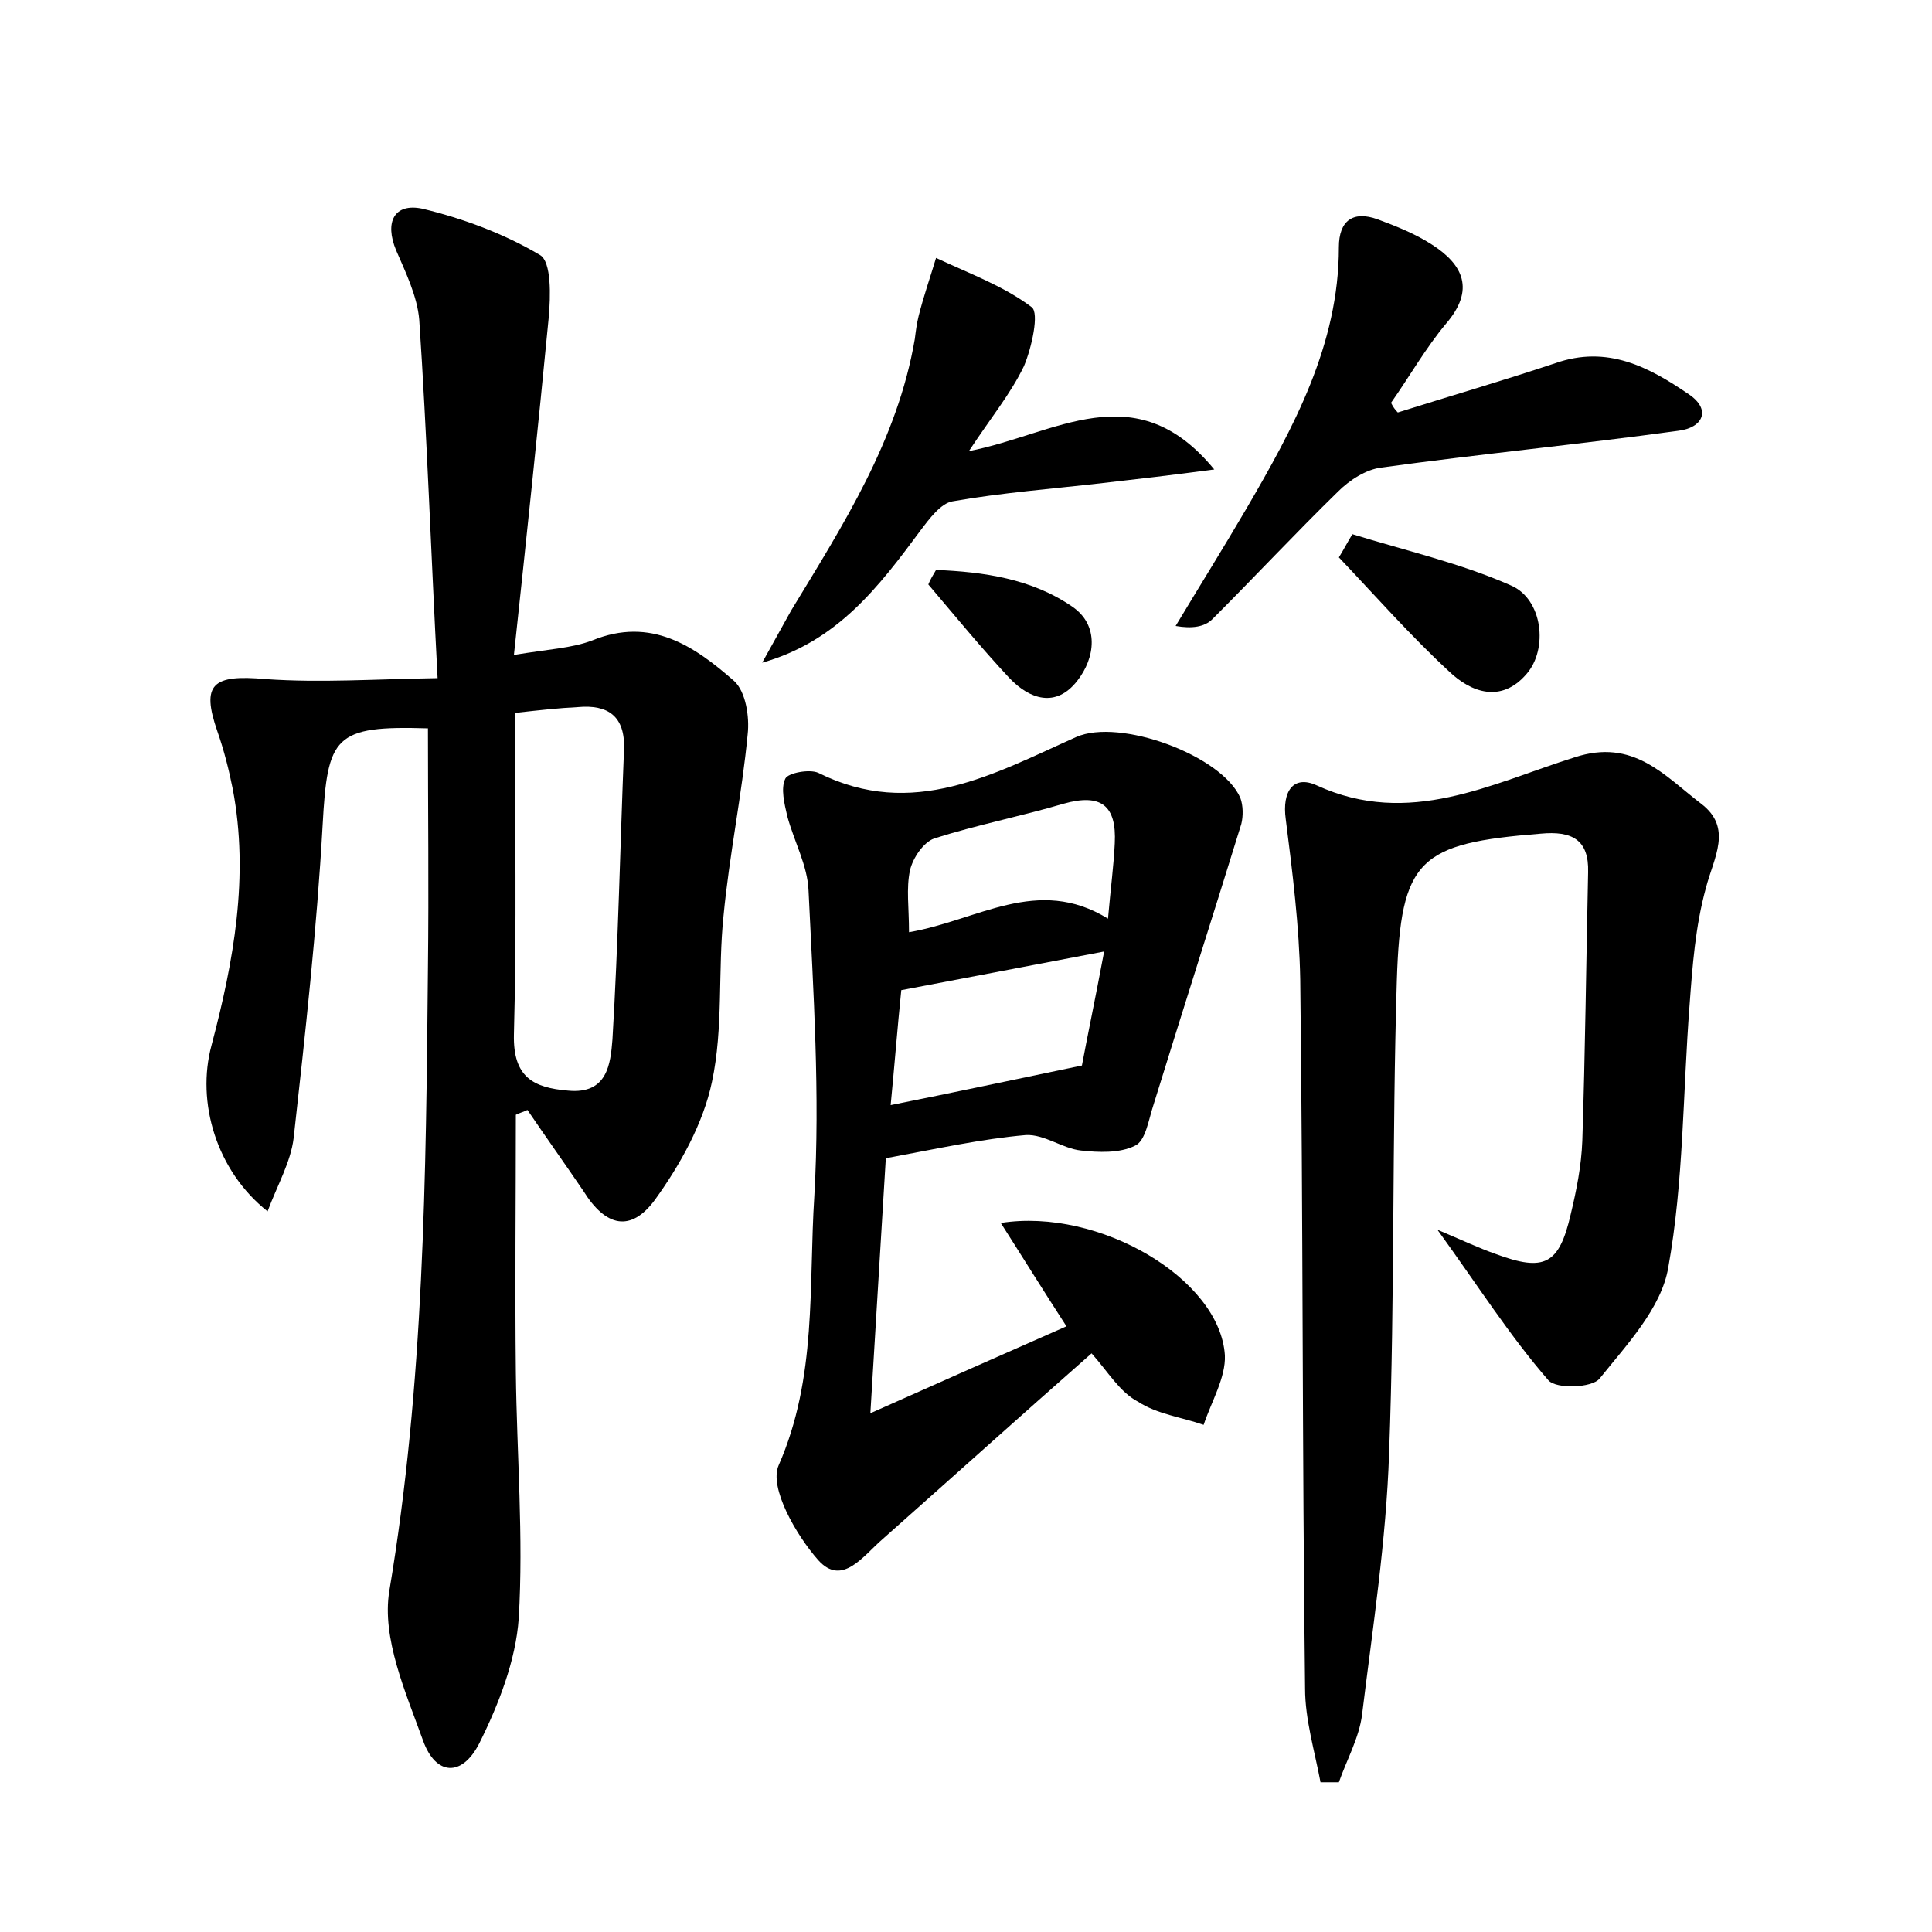 <?xml version="1.0" encoding="utf-8"?>
<!-- Generator: Adobe Illustrator 22.0.0, SVG Export Plug-In . SVG Version: 6.00 Build 0)  -->
<svg version="1.1" id="图层_1" xmlns="http://www.w3.org/2000/svg" xmlns:xlink="http://www.w3.org/1999/xlink" x="0px" y="0px"
	 viewBox="0 0 200 200" style="enable-background:new 0 0 200 200;" xml:space="preserve">
<style type="text/css">
	.st1{fill:#010000;}
	.st4{fill:#fbfafc;}
</style>
<g>
	
	<path d="M45.3,70.2C44.6,57,44.2,45,43.4,33.1c-0.2-2.4-1.4-4.9-2.4-7.2c-1.2-2.9-0.2-4.9,2.7-4.3c4.2,1,8.5,2.6,12.2,4.8
		c1.2,0.7,1.1,4.3,0.9,6.5c-1.1,11.4-2.3,22.8-3.6,34.9c3.6-0.6,6-0.7,8.1-1.5c6.1-2.5,10.6,0.6,14.7,4.2c1.2,1.1,1.6,3.7,1.4,5.5
		c-0.6,6.3-1.9,12.5-2.5,18.8c-0.6,5.7,0,11.6-1.2,17.2c-0.9,4.3-3.3,8.6-5.9,12.2c-2.5,3.4-5.1,2.8-7.4-0.9
		c-1.9-2.8-3.9-5.6-5.8-8.4c-0.4,0.2-0.8,0.3-1.2,0.5c0,8.9-0.1,17.8,0,26.7c0.1,8.5,0.8,17,0.3,25.4c-0.3,4.4-2.1,9-4.1,13
		c-1.8,3.5-4.5,3.3-5.8-0.3c-1.8-5-4.3-10.6-3.5-15.5c3.6-21.4,3.8-42.9,4-64.5c0.1-8.3,0-16.5,0-24.8c-9.7-0.3-10.4,0.8-10.9,10
		c-0.6,10.8-1.8,21.6-3,32.4c-0.3,2.5-1.7,4.9-2.7,7.6c-5.3-4.2-7.4-11.3-5.8-17.2c2.3-8.7,3.9-17.5,2.2-26.5c-0.4-2-0.9-4-1.6-6
		c-1.7-4.9-0.5-5.9,5-5.4C33.2,70.7,38.8,70.3,45.3,70.2z M53.3,73.8c0,11.3,0.2,22.3-0.1,33.3c-0.1,4.4,2,5.5,5.6,5.8
		c4.1,0.4,4.4-2.8,4.6-5.3c0.6-10,0.8-20.1,1.2-30.1c0.1-3.3-1.6-4.6-4.8-4.3C57.8,73.3,56,73.5,53.3,73.8z"/>
	<path d="M113,140.1c-7.5,6.6-14.5,12.9-21.6,19.2c-2,1.7-4.2,5-6.7,2.2c-2.3-2.6-5.1-7.5-4.1-9.8c4-9.1,3.1-18.6,3.7-27.9
		c0.6-10.5-0.1-21.1-0.6-31.6c-0.1-2.6-1.5-5.1-2.2-7.7c-0.3-1.3-0.7-2.9-0.2-3.9c0.3-0.6,2.5-1,3.4-0.6c9.8,4.9,18.2,0.1,26.7-3.7
		c4.5-2,15.1,1.9,17,6.3c0.3,0.8,0.3,1.9,0.1,2.7c-3,9.7-6.1,19.4-9.1,29.1c-0.5,1.5-0.8,3.7-1.9,4.2c-1.6,0.8-3.8,0.7-5.6,0.5
		c-1.9-0.2-3.8-1.7-5.7-1.6c-4.6,0.4-9.1,1.4-14.5,2.4c-0.5,8.1-1,16.6-1.6,26.4c7.4-3.3,13.7-6.1,20.3-9c-2.4-3.7-4.5-7.1-6.8-10.7
		c10.2-1.6,22.7,5.8,23.2,13.7c0.1,2.3-1.4,4.8-2.2,7.2c-2.3-0.8-4.8-1.1-6.8-2.4C115.9,144.1,114.7,142,113,140.1z M92.2,114.4
		c6.5-1.3,12.6-2.6,19.8-4.1c0.5-2.7,1.4-7,2.3-11.8c-7.4,1.4-14.1,2.7-21,4C92.9,106.4,92.6,110.3,92.2,114.4z M94.1,96.5
		c7.1-1.2,13.3-5.9,20.6-1.4c0.3-3.4,0.6-5.6,0.7-7.8c0.2-3.9-1.4-5.2-5.3-4.1c-4.4,1.3-9,2.2-13.4,3.6c-1.1,0.4-2.2,2-2.5,3.3
		C93.8,92,94.1,93.9,94.1,96.5z"/>
	<path d="M148.8,127.3c2.6,1.1,4.3,1.9,6,2.5c5.1,1.9,6.6,1.1,7.8-4.1c0.6-2.5,1.1-5,1.2-7.6c0.3-9.2,0.4-18.5,0.6-27.8
		c0.1-3.4-1.7-4.3-4.9-4c-12.6,1-14.5,2.6-14.9,15.2c-0.5,16.3-0.2,32.6-0.8,48.9c-0.3,9.1-1.7,18.1-2.8,27.1
		c-0.3,2.4-1.6,4.7-2.4,7c-0.6,0-1.3,0-1.9,0c-0.6-3.2-1.6-6.5-1.6-9.7c-0.3-24.5-0.2-48.9-0.5-73.4c-0.1-5.5-0.8-11.1-1.5-16.6
		c-0.4-2.9,0.8-4.6,3.2-3.5c9.6,4.4,18.1-0.2,26.7-2.9c6.1-2,9.3,1.9,13.1,4.8c3.3,2.5,1.3,5.6,0.5,8.7c-1.1,4-1.4,8.1-1.7,12.2
		c-0.7,9.1-0.6,18.2-2.2,27.1c-0.7,4.2-4.3,8-7.1,11.5c-0.8,1-4.5,1.1-5.3,0.2C156.3,138.3,153,133.1,148.8,127.3z"/>
	<path d="M144.7,42.7c5.4-1.7,10.9-3.3,16.3-5.1c5.4-1.9,9.7,0.4,13.8,3.2c2.4,1.6,1.5,3.5-1.1,3.8c-10.2,1.4-20.5,2.4-30.7,3.8
		c-1.6,0.2-3.3,1.3-4.5,2.5c-4.4,4.3-8.6,8.8-13,13.2c-0.8,0.8-2.1,1-3.8,0.7c2.4-4,4.9-8,7.3-12.1c4.9-8.4,9.6-17,9.6-27.1
		c0-2.8,1.5-3.8,4-2.9c1.9,0.7,3.9,1.5,5.6,2.6c3.3,2.1,4.5,4.7,1.5,8.2c-2.1,2.5-3.8,5.5-5.7,8.2C144.2,42.1,144.4,42.4,144.7,42.7
		z"/>
	<path d="M100.3,46.7c8.9-1.7,17.2-8.1,25.4,1.9c-4.5,0.6-8,1-11.5,1.4c-5.2,0.6-10.5,1-15.6,1.9c-1.2,0.2-2.4,1.8-3.3,3
		c-4.3,5.8-8.6,11.5-16.4,13.7c1-1.8,2-3.6,3-5.4c5.4-8.9,11-17.6,12.8-28.1c0.1-0.8,0.2-1.6,0.4-2.4c0.5-2,1.2-4,1.8-6
		c3.4,1.6,7,2.9,9.9,5.1c0.8,0.6,0,4.2-0.8,6.1C104.6,40.8,102.6,43.2,100.3,46.7z"/>
	<path d="M140,55.3c5.5,1.7,11.2,3,16.4,5.3c3.3,1.4,3.9,6.6,1.6,9.2c-2.6,3-5.7,1.9-8-0.3c-4-3.7-7.6-7.8-11.4-11.8
		C139.1,56.9,139.5,56.1,140,55.3z"/>
	<path d="M96.9,59c4.9,0.2,9.9,0.9,14.1,3.8c2.8,1.9,2.4,5.3,0.5,7.7c-2.2,2.8-4.9,1.9-7-0.3c-2.9-3.1-5.6-6.4-8.4-9.7
		C96.3,60,96.6,59.5,96.9,59z"/>
	
	
	
</g>
</svg>
